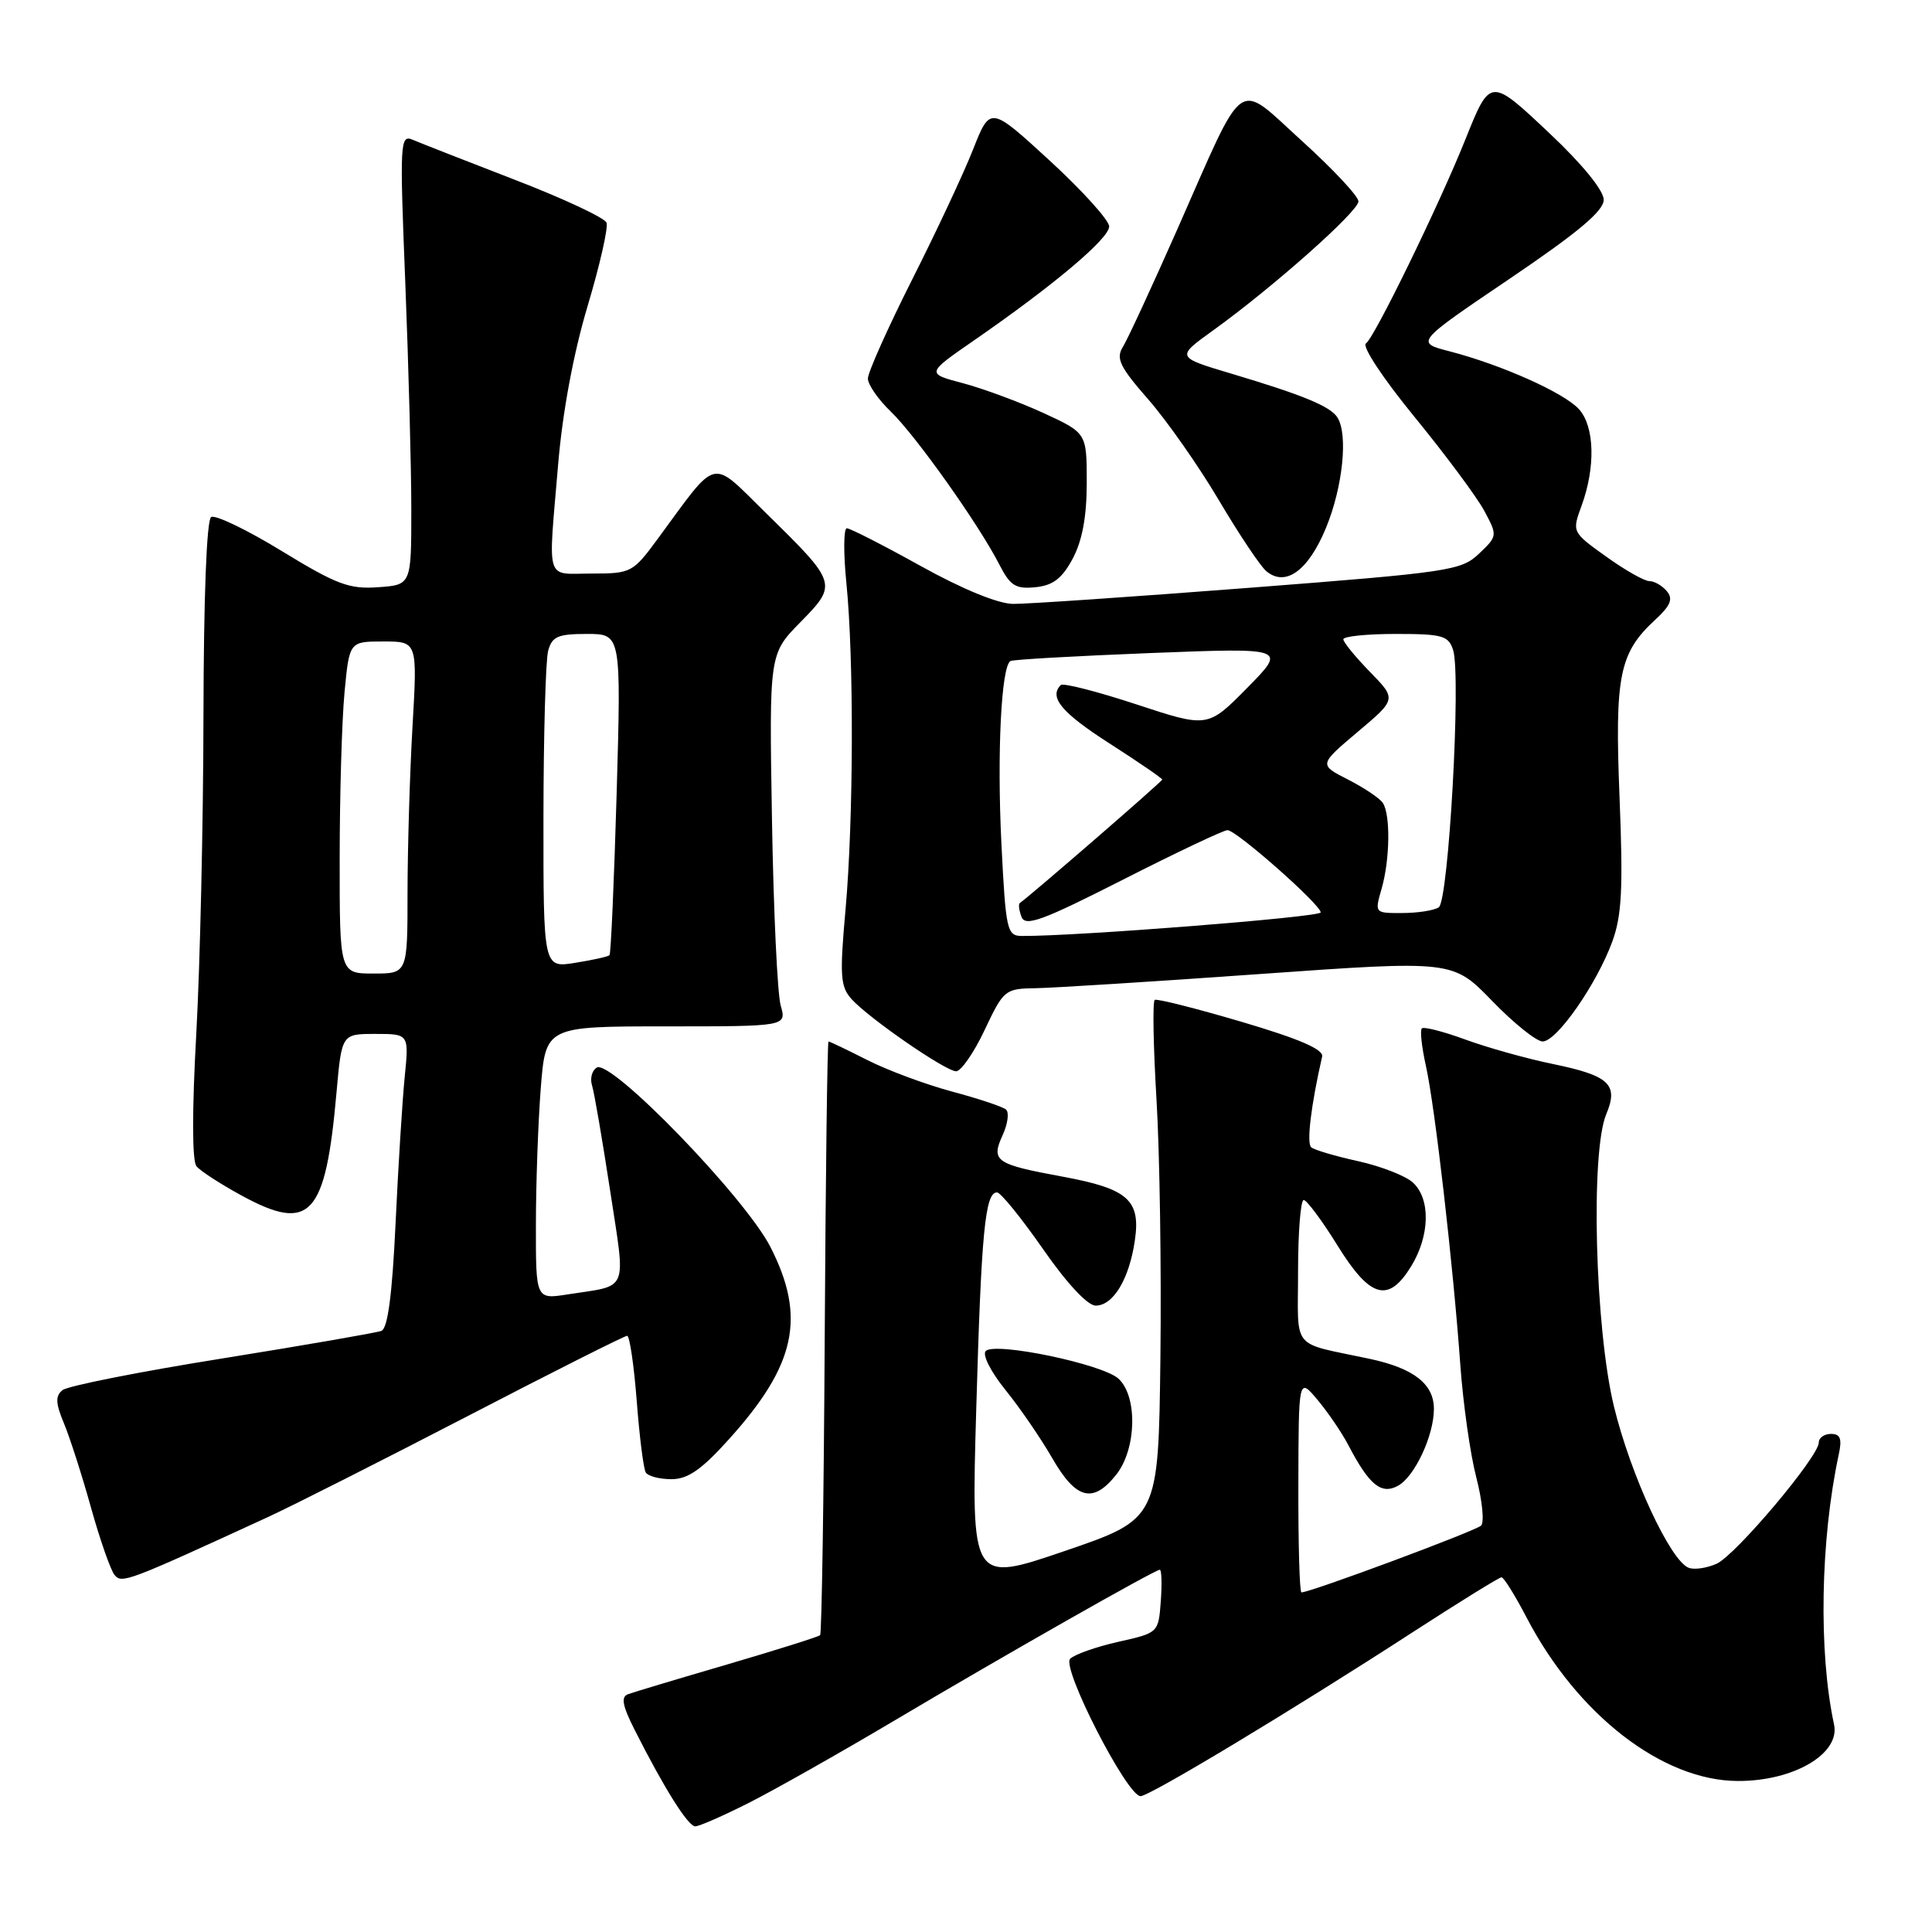 <?xml version="1.0" encoding="UTF-8" standalone="no"?>
<!DOCTYPE svg PUBLIC "-//W3C//DTD SVG 1.1//EN" "http://www.w3.org/Graphics/SVG/1.1/DTD/svg11.dtd" >
<svg xmlns="http://www.w3.org/2000/svg" xmlns:xlink="http://www.w3.org/1999/xlink" version="1.1" viewBox="0 0 256 256">
 <g >
 <path fill="currentColor"
d=" M 99.20 238.90 C 102.57 237.20 111.22 232.31 118.42 228.04 C 133.14 219.30 153.03 208.00 153.68 208.00 C 153.92 208.00 153.98 209.88 153.81 212.18 C 153.50 216.35 153.49 216.36 148.18 217.55 C 145.25 218.21 142.38 219.22 141.80 219.80 C 140.62 220.98 149.34 238.00 151.13 238.00 C 152.33 238.00 171.33 226.56 187.23 216.25 C 193.39 212.26 198.66 209.00 198.96 209.00 C 199.26 209.00 200.76 211.41 202.29 214.35 C 209.03 227.25 220.31 235.97 230.29 235.99 C 237.69 236.01 243.86 232.37 243.02 228.50 C 240.95 218.93 241.21 204.08 243.64 192.75 C 244.10 190.64 243.86 190.00 242.62 190.00 C 241.73 190.00 241.00 190.51 241.00 191.14 C 241.00 193.00 230.01 206.04 227.47 207.20 C 226.18 207.78 224.51 208.03 223.76 207.74 C 221.32 206.80 216.08 195.49 213.86 186.38 C 211.35 176.04 210.73 152.64 212.84 147.63 C 214.49 143.69 213.26 142.53 205.74 140.98 C 202.31 140.28 197.11 138.82 194.18 137.75 C 191.26 136.68 188.65 136.01 188.40 136.27 C 188.14 136.53 188.39 138.76 188.94 141.24 C 190.13 146.55 192.55 167.60 193.50 180.86 C 193.87 186.01 194.82 192.72 195.62 195.78 C 196.41 198.84 196.70 201.70 196.25 202.15 C 195.54 202.86 173.65 211.00 172.45 211.00 C 172.20 211.00 172.02 204.59 172.04 196.75 C 172.07 182.50 172.07 182.50 174.59 185.50 C 175.97 187.15 177.81 189.85 178.67 191.50 C 181.42 196.76 183.01 198.07 185.21 196.89 C 187.44 195.70 190.00 190.23 190.00 186.69 C 190.00 183.38 187.32 181.30 181.48 180.05 C 170.90 177.79 172.00 179.13 172.00 168.48 C 172.00 163.27 172.34 159.00 172.75 159.01 C 173.16 159.02 175.17 161.72 177.21 165.01 C 181.56 172.05 183.98 172.72 187.01 167.75 C 189.48 163.70 189.57 158.82 187.20 156.68 C 186.22 155.79 182.95 154.52 179.95 153.86 C 176.95 153.20 174.16 152.38 173.74 152.02 C 173.11 151.49 173.71 146.48 175.19 140.00 C 175.41 139.06 172.15 137.65 164.53 135.40 C 158.49 133.62 153.31 132.31 153.01 132.49 C 152.71 132.68 152.82 138.61 153.24 145.66 C 153.67 152.72 153.90 168.12 153.76 179.88 C 153.50 201.27 153.50 201.27 141.10 205.51 C 128.69 209.75 128.69 209.75 129.36 186.62 C 130.03 163.21 130.53 158.00 132.11 158.00 C 132.59 158.00 135.33 161.38 138.20 165.50 C 141.36 170.05 144.11 173.00 145.18 173.00 C 147.51 173.00 149.62 169.50 150.37 164.39 C 151.17 159.01 149.47 157.51 140.79 155.91 C 131.89 154.27 131.29 153.85 132.85 150.42 C 133.54 148.92 133.74 147.39 133.30 147.02 C 132.86 146.64 129.65 145.57 126.16 144.64 C 122.67 143.70 117.62 141.83 114.94 140.47 C 112.26 139.11 109.94 138.00 109.78 138.00 C 109.63 138.00 109.40 155.61 109.28 177.14 C 109.16 198.67 108.88 216.45 108.67 216.67 C 108.45 216.88 102.93 218.62 96.39 220.54 C 89.85 222.45 83.92 224.23 83.22 224.49 C 82.25 224.85 82.47 226.00 84.10 229.23 C 87.99 236.93 91.17 242.00 92.12 242.00 C 92.64 242.00 95.82 240.61 99.20 238.90 Z  M 35.50 201.02 C 38.80 199.50 50.72 193.47 61.99 187.63 C 73.26 181.78 82.76 177.00 83.10 177.00 C 83.43 177.00 84.00 180.88 84.37 185.62 C 84.73 190.36 85.27 194.64 85.57 195.12 C 85.87 195.60 87.40 196.00 88.97 196.00 C 91.13 196.00 92.95 194.75 96.55 190.75 C 105.47 180.87 106.84 174.55 102.08 165.22 C 98.71 158.64 80.95 140.30 79.07 141.46 C 78.43 141.85 78.16 142.92 78.45 143.83 C 78.74 144.75 79.81 151.00 80.84 157.73 C 82.93 171.45 83.42 170.24 75.25 171.51 C 71.00 172.18 71.00 172.18 71.01 162.34 C 71.01 156.93 71.30 148.79 71.65 144.25 C 72.30 136.00 72.30 136.00 88.26 136.00 C 104.23 136.00 104.23 136.00 103.45 133.25 C 103.01 131.74 102.49 120.63 102.29 108.58 C 101.92 86.65 101.92 86.65 106.06 82.44 C 111.01 77.40 110.97 77.27 101.51 68.00 C 94.03 60.67 95.27 60.37 87.13 71.43 C 83.86 75.87 83.62 76.00 78.38 76.00 C 72.17 76.00 72.62 77.45 73.96 61.50 C 74.54 54.60 75.99 46.81 77.85 40.59 C 79.48 35.15 80.61 30.16 80.37 29.51 C 80.12 28.86 74.65 26.30 68.21 23.82 C 61.77 21.33 55.69 18.95 54.71 18.53 C 53.00 17.79 52.95 18.73 53.71 37.63 C 54.14 48.56 54.50 62.00 54.50 67.50 C 54.50 77.50 54.50 77.50 50.10 77.81 C 46.29 78.09 44.59 77.45 37.34 73.02 C 32.73 70.20 28.53 68.18 27.98 68.51 C 27.38 68.88 26.99 79.08 26.96 94.81 C 26.94 108.94 26.51 127.90 26.01 136.95 C 25.44 147.16 25.45 153.83 26.03 154.53 C 26.54 155.16 29.25 156.91 32.04 158.43 C 41.12 163.37 43.14 161.16 44.59 144.75 C 45.28 137.00 45.28 137.00 49.74 137.00 C 54.20 137.00 54.20 137.00 53.62 142.75 C 53.31 145.91 52.76 154.66 52.41 162.19 C 51.97 171.55 51.38 176.02 50.54 176.35 C 49.87 176.60 40.36 178.25 29.41 180.01 C 18.46 181.76 8.95 183.65 8.28 184.20 C 7.32 184.98 7.36 185.93 8.47 188.59 C 9.25 190.46 10.86 195.47 12.05 199.74 C 13.24 204.01 14.65 208.03 15.17 208.68 C 16.13 209.87 16.80 209.62 35.50 201.02 Z  M 147.93 195.37 C 150.61 191.95 150.75 184.99 148.19 182.67 C 146.05 180.74 131.90 177.79 130.62 179.01 C 130.13 179.49 131.27 181.75 133.23 184.18 C 135.15 186.55 137.95 190.64 139.45 193.25 C 142.60 198.71 144.85 199.27 147.93 195.37 Z  M 130.46 136.50 C 132.99 131.14 133.16 131.00 137.28 130.94 C 139.60 130.90 152.97 130.06 167.00 129.06 C 192.50 127.25 192.50 127.25 197.71 132.62 C 200.57 135.58 203.59 138.00 204.41 138.00 C 206.28 138.00 211.57 130.41 213.64 124.76 C 214.90 121.30 215.08 117.71 214.60 105.71 C 213.95 89.49 214.55 86.52 219.36 82.09 C 221.36 80.24 221.72 79.36 220.87 78.34 C 220.25 77.60 219.21 77.00 218.55 77.00 C 217.89 77.00 215.31 75.54 212.82 73.75 C 208.29 70.50 208.29 70.50 209.57 67.00 C 211.43 61.91 211.29 56.55 209.25 54.25 C 207.32 52.07 198.95 48.33 192.03 46.54 C 187.55 45.38 187.55 45.38 200.03 36.94 C 209.13 30.78 212.50 27.95 212.50 26.47 C 212.50 25.24 209.67 21.76 205.38 17.72 C 197.44 10.23 197.48 10.23 194.16 18.50 C 190.74 27.06 182.07 44.84 181.00 45.50 C 180.42 45.86 183.24 50.12 187.42 55.23 C 191.51 60.23 195.67 65.83 196.66 67.66 C 198.44 70.98 198.44 71.02 195.98 73.36 C 193.62 75.61 192.09 75.83 165.50 77.89 C 150.10 79.08 136.04 80.04 134.25 80.02 C 132.26 80.01 127.53 78.07 122.00 75.00 C 117.05 72.25 112.64 70.00 112.21 70.00 C 111.78 70.00 111.75 73.26 112.15 77.25 C 113.16 87.31 113.10 108.55 112.04 120.50 C 111.25 129.26 111.35 130.73 112.82 132.37 C 115.08 134.89 125.21 141.89 126.68 141.95 C 127.32 141.98 129.03 139.53 130.46 136.50 Z  M 142.14 74.02 C 143.41 71.63 144.00 68.45 144.00 63.95 C 144.00 57.37 144.00 57.37 138.25 54.72 C 135.09 53.27 130.30 51.50 127.61 50.78 C 122.71 49.49 122.71 49.49 129.11 45.07 C 139.69 37.75 146.99 31.59 146.97 30.00 C 146.96 29.18 143.41 25.25 139.08 21.27 C 131.21 14.05 131.21 14.05 128.95 19.77 C 127.71 22.92 124.06 30.72 120.84 37.09 C 117.63 43.47 115.00 49.35 115.00 50.16 C 115.00 50.96 116.36 52.92 118.01 54.51 C 121.30 57.66 129.72 69.52 132.42 74.81 C 133.86 77.62 134.57 78.07 137.20 77.81 C 139.54 77.57 140.72 76.66 142.14 74.02 Z  M 175.72 69.90 C 177.93 64.51 178.65 57.56 177.21 55.31 C 176.28 53.84 172.64 52.34 163.16 49.51 C 155.82 47.32 155.82 47.32 160.74 43.78 C 168.61 38.12 180.00 28.02 180.00 26.68 C 180.00 26.01 176.64 22.42 172.54 18.70 C 163.67 10.67 165.18 9.60 156.02 30.34 C 152.65 37.96 149.40 44.99 148.78 45.98 C 147.84 47.49 148.38 48.62 152.14 52.91 C 154.61 55.73 158.82 61.74 161.50 66.27 C 164.18 70.80 167.01 75.03 167.79 75.68 C 170.34 77.82 173.37 75.62 175.72 69.90 Z  M 45.01 113.75 C 45.01 105.36 45.30 95.46 45.65 91.75 C 46.29 85.00 46.29 85.00 50.80 85.00 C 55.31 85.00 55.31 85.00 54.66 96.25 C 54.30 102.44 54.01 112.34 54.00 118.25 C 54.00 129.00 54.00 129.00 49.50 129.00 C 45.00 129.00 45.00 129.00 45.01 113.75 Z  M 72.01 108.38 C 72.02 97.45 72.30 87.49 72.63 86.25 C 73.14 84.34 73.91 84.00 77.77 84.00 C 82.31 84.00 82.31 84.00 81.71 105.12 C 81.37 116.73 80.95 126.38 80.76 126.57 C 80.58 126.76 78.53 127.21 76.21 127.58 C 72.00 128.26 72.00 128.26 72.01 108.38 Z  M 132.69 111.75 C 132.10 99.82 132.67 88.30 133.89 87.59 C 134.23 87.39 142.60 86.92 152.50 86.53 C 170.50 85.83 170.50 85.83 165.27 91.14 C 160.03 96.45 160.03 96.45 150.57 93.33 C 145.37 91.62 140.87 90.47 140.56 90.77 C 138.95 92.38 140.67 94.44 147.00 98.50 C 150.85 100.97 154.00 103.13 154.00 103.30 C 154.00 103.55 136.54 118.68 135.13 119.66 C 134.92 119.80 135.03 120.63 135.36 121.50 C 135.87 122.82 138.16 121.97 148.84 116.54 C 155.92 112.94 162.13 110.00 162.65 110.00 C 163.82 110.00 175.00 119.87 175.00 120.90 C 175.00 121.52 142.55 124.07 135.40 124.02 C 133.43 124.00 133.27 123.32 132.69 111.75 Z  M 183.07 117.76 C 184.18 113.90 184.26 107.94 183.23 106.39 C 182.83 105.78 180.76 104.39 178.63 103.30 C 174.75 101.33 174.75 101.33 179.90 96.98 C 185.05 92.64 185.05 92.64 181.53 89.03 C 179.59 87.04 178.00 85.10 178.00 84.71 C 178.00 84.32 181.12 84.00 184.93 84.00 C 191.15 84.00 191.94 84.22 192.55 86.15 C 193.62 89.54 191.95 119.39 190.64 120.23 C 190.01 120.64 187.84 120.98 185.82 120.98 C 182.14 121.00 182.14 121.00 183.07 117.76 Z "/>
</g>
</svg>